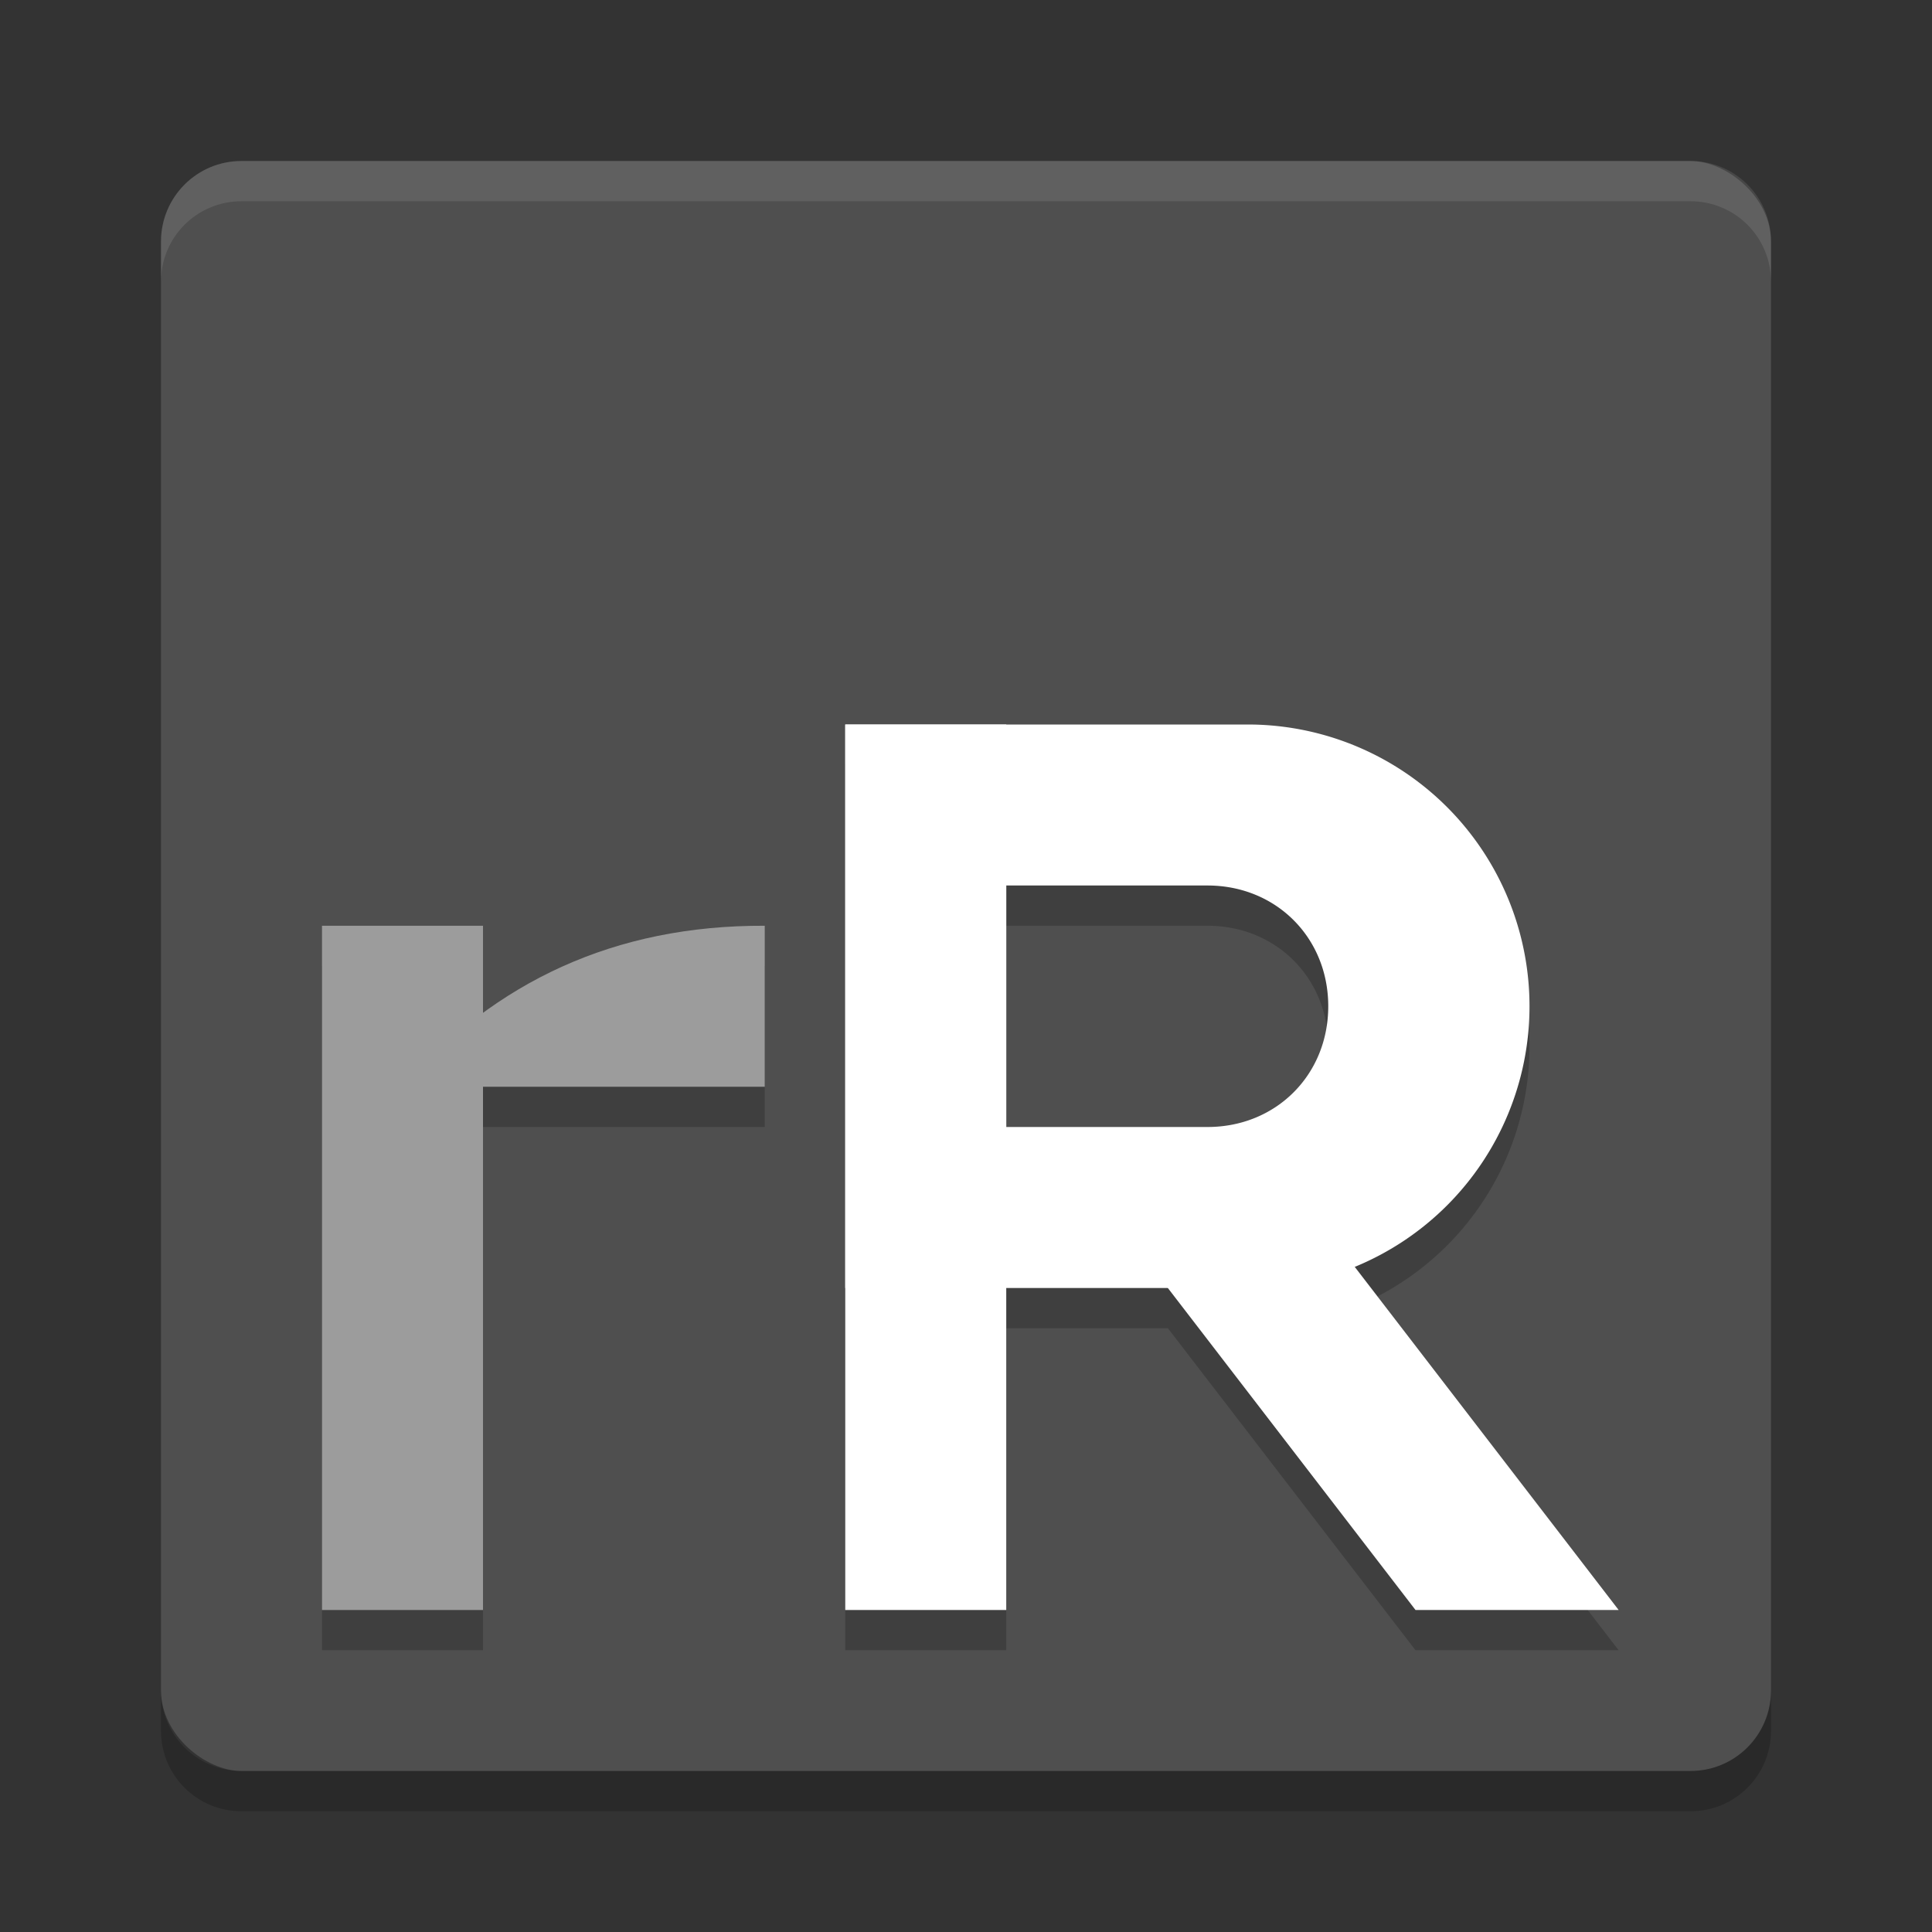 <svg xmlns="http://www.w3.org/2000/svg" width="48" height="48" version="1">
 <rect width="100%" height="100%" fill="#333333" stroke="none"/>
 <rect style="fill:#4f4f4f" width="40" height="40" x="-44" y="-44" rx="2" ry="2" transform="matrix(0,-1,-1,0,0,0)"/>
 <path style="opacity:0.2" d="m 21,19 v 14 8 h 4 v -8 h 4.016 l 6.152,8 h 5.047 L 33.656,32.473 A 7,7 0 0 0 38,26 7,7 0 0 0 31,19 h -6 z m 4,4 h 5 c 1.704,0 3,1.296 3,3 0,1.704 -1.296,3 -3,3 H 25 Z M 8,24 v 17 h 4 V 28 h 7 v -4 c -2.736,-0.011 -5.05,0.748 -7,2.174 V 24 Z"/>
 <path style="opacity:0.1;fill:#ffffff" d="M 4,7 V 6 C 4,4.892 4.892,4 6,4 h 36 c 1.108,0 2,0.892 2,2 V 7 C 44,5.892 43.108,5 42,5 H 6 C 4.892,5 4,5.892 4,7 Z"/>
 <path style="opacity:0.2" d="m 4,42 v 1 c 0,1.108 0.892,2 2,2 h 36 c 1.108,0 2,-0.892 2,-2 v -1 c 0,1.108 -0.892,2 -2,2 H 6 C 4.892,44 4,43.108 4,42 Z"/>
 <path style="fill:#ffffff" d="M 31.586,28.781 28.414,31.219 35.168,40 h 5.047 z"/>
 <rect style="fill:#9c9c9c" width="4" height="17" x="8" y="23"/>
 <path style="fill:#9c9c9c" d="m 19,23 v 4 h -9 v 0 c 2.304,-2.607 5.263,-4.015 9,-4 z"/>
 <path style="fill:#ffffff" d="m 21,18 v 14 h 10 a 7,7 0 0 0 7,-7 7,7 0 0 0 -7,-7 z m 4,4 h 5 c 1.704,0 3,1.296 3,3 0,1.704 -1.296,3 -3,3 h -5 z"/>
 <rect style="fill:#ffffff" width="4" height="22" x="21" y="18"/>
</svg>
